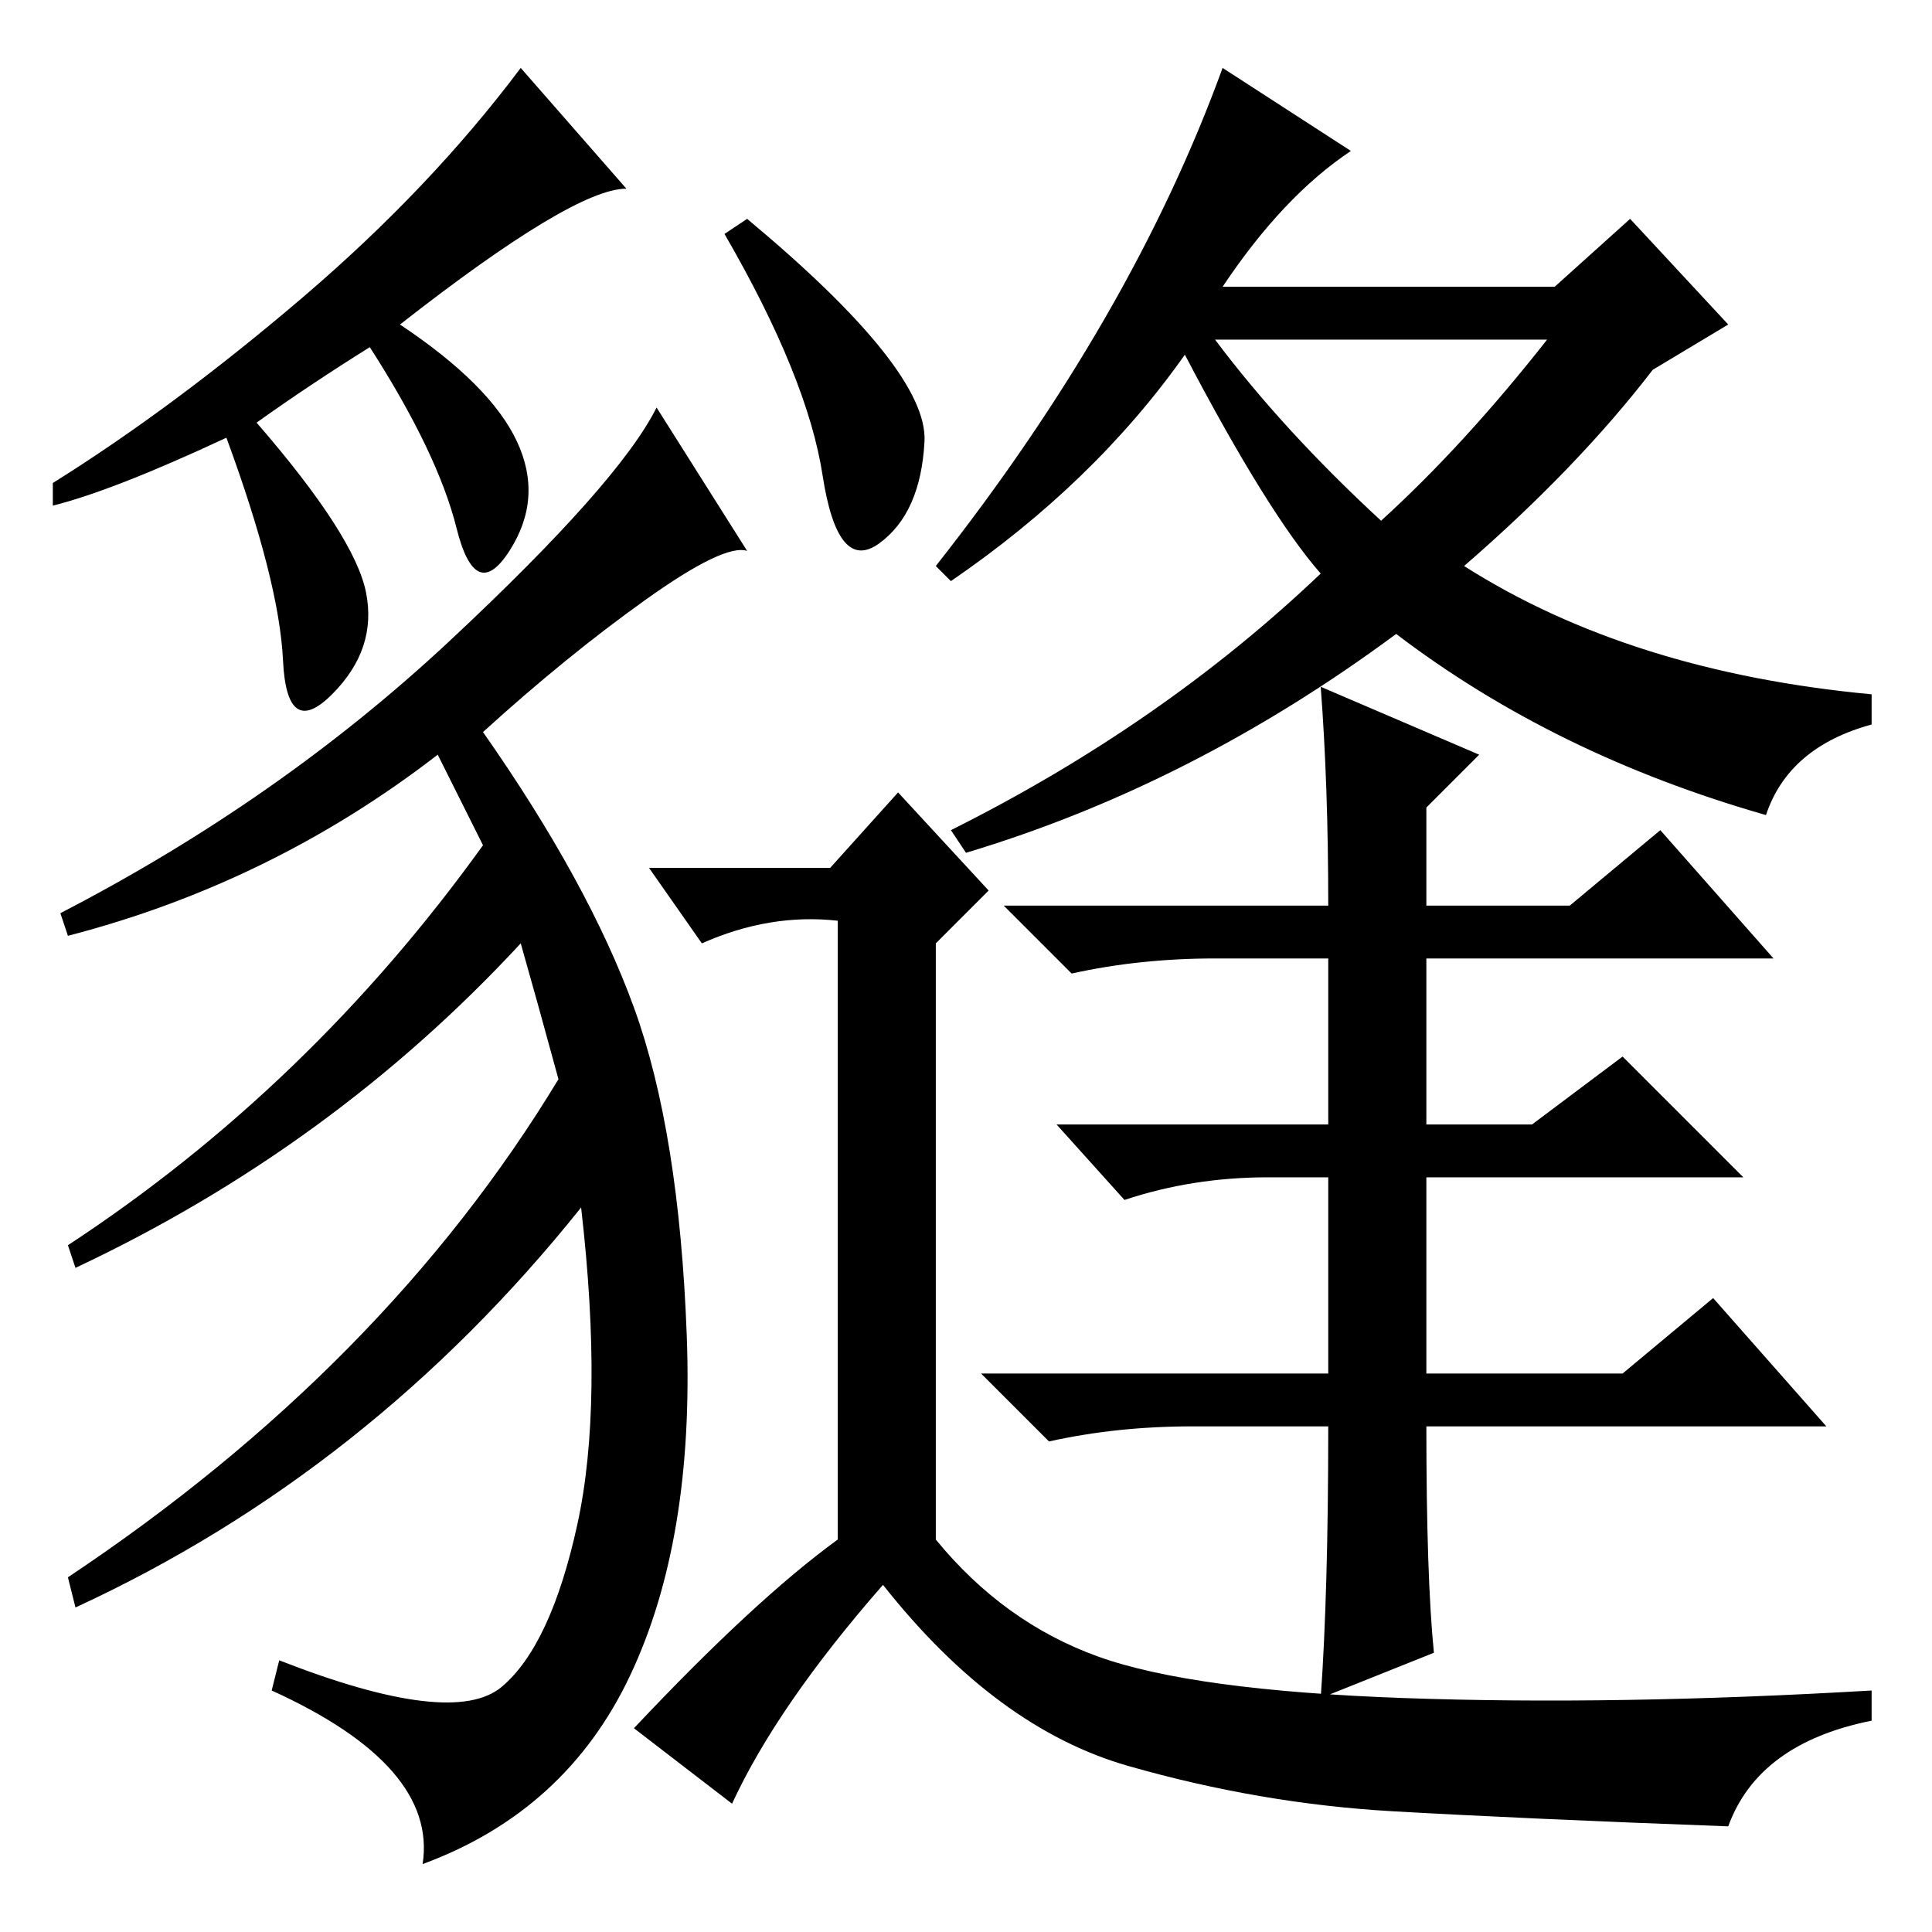<?xml version="1.0" standalone="no"?>
<!DOCTYPE svg PUBLIC "-//W3C//DTD SVG 1.1//EN" "http://www.w3.org/Graphics/SVG/1.1/DTD/svg11.dtd" >
<svg xmlns="http://www.w3.org/2000/svg" xmlns:xlink="http://www.w3.org/1999/xlink" version="1.1" viewBox="0 -36 256 256">
  <g transform="matrix(1 0 0 -1 0 220)">
   <path fill="currentColor"
d="M196 156l-7 -7v-13h19l12 10l15 -17h-46v-22h14l12 9l16 -16h-42v-26h26l12 10l15 -17h-53q0 -20 1 -30l-15 -6q1 14 1 36h-18q-10 0 -19 -2l-9 9h46v26h-8q-10 0 -19 -3l-9 10h36v22h-15q-10 0 -19 -2l-9 9h43q0 16 -1 29zM99 227q24 -20 23.5 -29.5t-6 -13.5t-7.5 9
t-13 32zM83 231q-7 0 -30 -18q12 -8 15.5 -15.5t-1 -14.5t-7 3t-11.5 24q-8 -5 -15 -10q13 -15 14.5 -22.5t-4.5 -13.5t-6.5 4.5t-7.5 29.5q-15 -7 -23 -9v3q16 10 33 24.5t29 30.5zM99 183q-3 1 -13.5 -6.5t-21.5 -17.5q14 -20 20 -36.5t7 -43.5t-7.5 -45t-27.5 -25
q2 13 -20 23l1 4q23 -9 29.5 -3.5t10 21.5t0.5 42q-28 -35 -67 -53l-1 4q42 28 65 66q-3 11 -5 18q-25 -27 -59 -43l-1 3q32 21 55 53l-6 12q-22 -17 -49 -24l-1 3q29 15 51.5 36t27.5 31zM111 52v82q-9 1 -18 -3l-7 10h24l9 10l12 -13l-7 -7v-79q9 -11 21.5 -15.5
t40.5 -5.5t62 1v-4q-15 -3 -19 -14q-27 1 -44.5 2t-35 6t-32.5 24q-14 -16 -20 -29l-13 10q16 17 27 25zM216 227l13 -14l-10 -6q-10 -13 -25 -26q22 -14 54 -17v-4q-11 -3 -14 -12q-28 8 -49 24q-27 -20 -57 -29l-2 3q28 14 49 34q-7 8 -18 29q-12 -17 -31 -30l-2 2
q26 33 38 66l17 -11q-9 -6 -17 -18h44zM183 187q11 10 22 24h-44q9 -12 22 -24z" />
  </g>

</svg>
